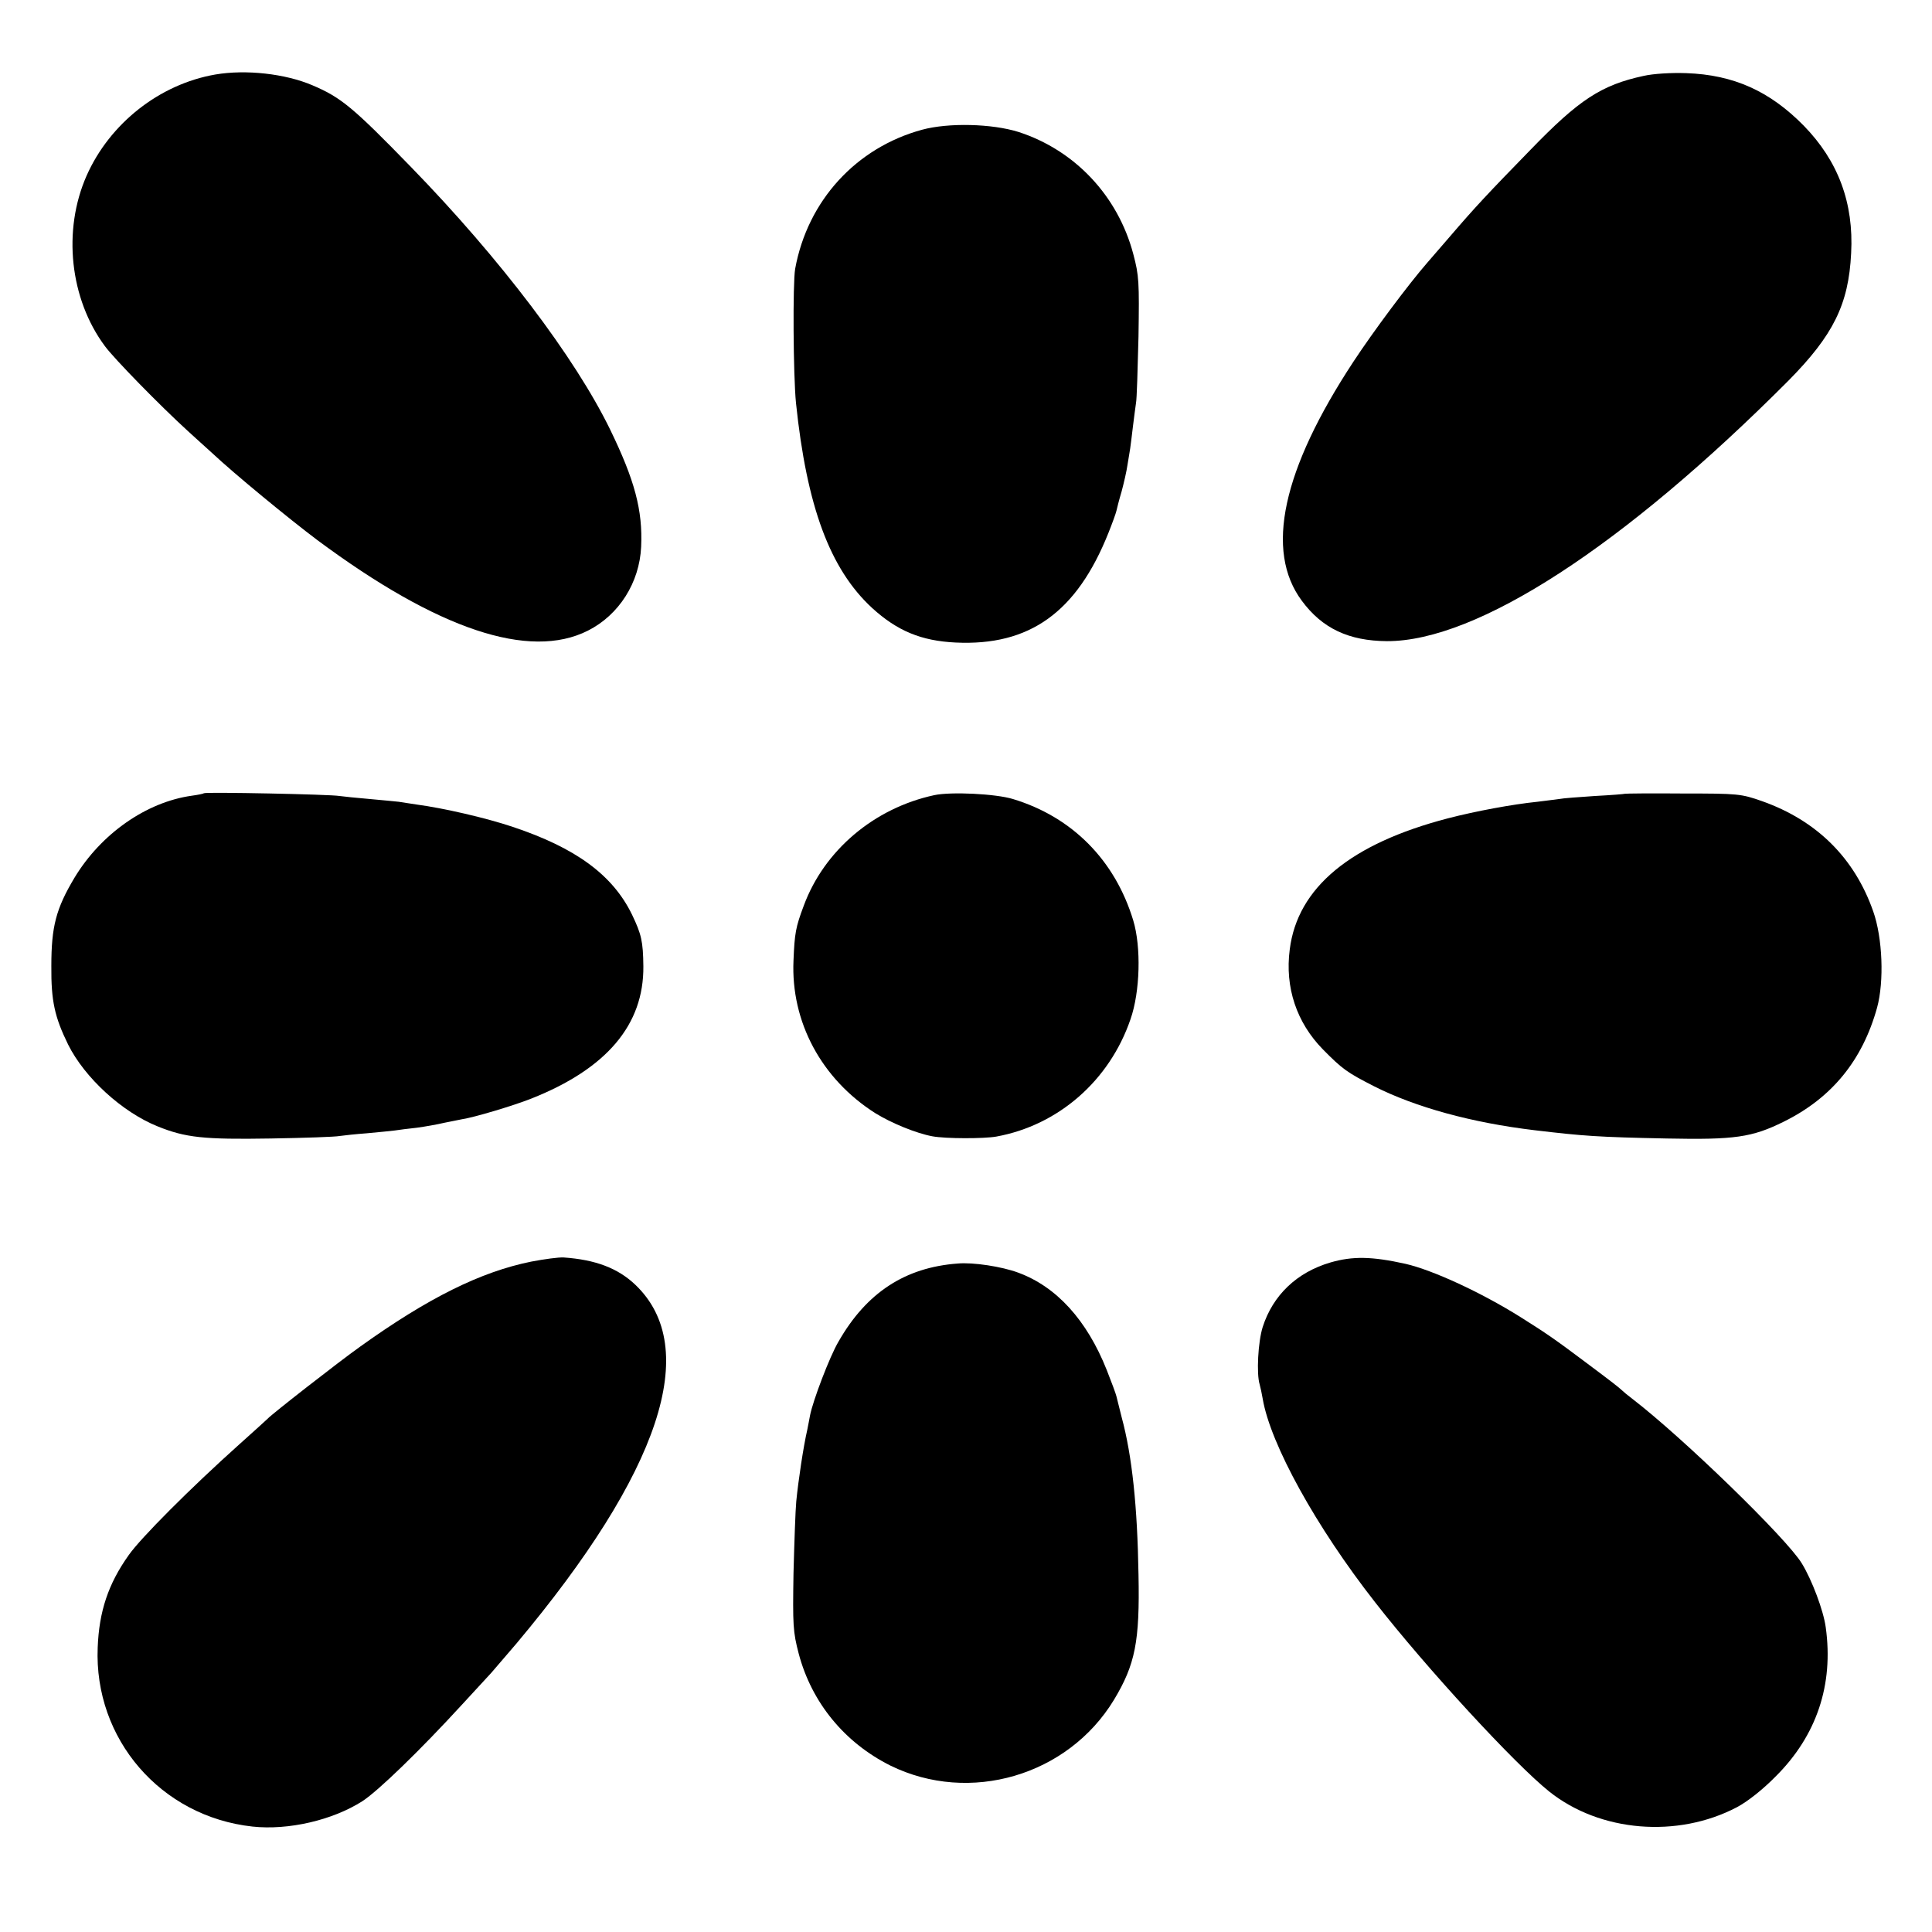 <?xml version="1.0" standalone="no"?>
<!DOCTYPE svg PUBLIC "-//W3C//DTD SVG 20010904//EN"
 "http://www.w3.org/TR/2001/REC-SVG-20010904/DTD/svg10.dtd">
<svg version="1.0" xmlns="http://www.w3.org/2000/svg"
 width="700pt" height="700pt" viewBox="0 0 700 700"
 preserveAspectRatio="xMidYMid meet">
<g transform="translate(0,700) scale(0.1,-0.1)"
fill="#000000" stroke="none">
<path d="M780 6730 c-202 -35 -382 -177 -466 -366 -88 -199 -61 -447 66 -618
33 -45 198 -214 301 -308 20 -18 58 -53 86 -78 83 -78 283 -242 383 -317 436
-324 768 -435 980 -328 113 57 187 174 193 304 6 132 -23 241 -113 426 -127
260 -397 617 -720 949 -210 216 -254 253 -358 297 -98 42 -241 58 -352 39z"/>
<path d="M5955 6725 c-153 -33 -234 -86 -410 -268 -153 -157 -200 -207 -290
-312 -33 -38 -71 -82 -83 -96 -68 -78 -195 -248 -268 -359 -258 -392 -322
-686 -187 -867 74 -100 170 -145 308 -146 327 -1 858 345 1455 944 162 164
218 276 227 461 10 183 -47 335 -172 463 -123 125 -254 184 -425 190 -55 2
-120 -2 -155 -10z"/>
<path d="M3341 6530 c-239 -65 -415 -257 -460 -504 -9 -51 -7 -386 3 -486 39
-375 123 -602 276 -743 91 -83 178 -119 302 -125 268 -13 439 109 554 397 14
35 27 71 29 80 2 9 10 41 19 71 8 30 18 73 21 95 4 22 8 50 10 61 2 12 6 48
10 80 4 33 9 70 11 84 3 14 6 122 9 240 3 199 2 221 -19 300 -56 211 -212 376
-416 442 -96 30 -253 34 -349 8z"/>
<path d="M739 4126 c-2 -2 -22 -6 -44 -9 -165 -23 -329 -138 -425 -297 -67
-112 -84 -177 -84 -320 -1 -127 12 -185 61 -285 60 -120 195 -244 324 -296
101 -41 168 -48 409 -44 124 2 236 6 250 9 14 2 59 7 100 10 41 4 86 8 100 10
14 2 50 7 80 10 30 4 75 12 100 18 25 5 54 11 65 13 41 6 183 48 251 75 272
108 407 267 405 479 -1 90 -7 116 -41 187 -70 144 -204 242 -432 318 -98 33
-251 68 -348 81 -25 4 -54 8 -65 10 -11 1 -58 6 -105 10 -47 4 -96 9 -110 11
-33 6 -485 15 -491 10z"/>
<path d="M3385 4119 c-218 -47 -399 -200 -473 -401 -29 -77 -33 -99 -37 -198
-10 -222 101 -429 296 -553 58 -36 148 -73 207 -84 48 -9 187 -9 232 -1 225
41 410 203 486 425 35 100 39 262 10 358 -66 218 -221 375 -436 440 -62 19
-224 27 -285 14z"/>
<path d="M5887 4124 c-1 -1 -50 -5 -108 -8 -58 -4 -116 -8 -130 -11 -13 -2
-49 -6 -79 -10 -89 -9 -224 -34 -324 -60 -353 -92 -545 -251 -573 -475 -18
-138 25 -265 120 -362 71 -72 88 -84 186 -134 150 -76 355 -132 581 -159 177
-21 229 -25 480 -30 245 -5 308 4 423 61 174 86 285 222 338 413 26 95 20 253
-14 349 -68 194 -205 329 -402 399 -77 27 -87 28 -288 28 -114 1 -208 0 -210
-1z"/>
<path d="M1925 2429 c-183 -37 -373 -131 -620 -308 -80 -57 -322 -246 -335
-261 -3 -3 -50 -46 -105 -95 -173 -155 -356 -338 -399 -400 -74 -104 -107
-204 -112 -334 -14 -332 229 -613 561 -649 130 -14 290 23 398 92 57 37 208
183 362 351 50 54 97 105 105 114 8 9 49 57 91 106 522 622 671 1071 431 1300
-63 60 -144 91 -260 99 -18 1 -70 -6 -117 -15z"/>
<path d="M4821 2426 c-123 -36 -209 -119 -246 -234 -17 -54 -23 -170 -11 -208
3 -11 8 -34 11 -52 28 -165 194 -465 407 -737 188 -241 507 -587 631 -686 184
-147 465 -170 680 -57 38 20 94 64 142 113 147 147 209 331 180 539 -8 60 -50
172 -87 232 -54 89 -428 453 -614 596 -16 12 -34 27 -40 33 -11 10 -31 26
-130 100 -108 81 -141 104 -235 163 -142 89 -317 170 -417 193 -122 27 -191
28 -271 5z"/>
<path d="M3470 2422 c-191 -14 -331 -106 -432 -283 -32 -54 -93 -215 -103
-267 -3 -15 -7 -38 -10 -52 -14 -60 -33 -187 -40 -260 -3 -30 -7 -147 -10
-260 -3 -188 -2 -212 19 -292 47 -177 166 -322 332 -405 287 -141 643 -37 810
238 77 128 94 211 89 454 -4 246 -23 430 -61 570 -8 33 -17 67 -19 76 -2 9
-18 52 -35 95 -72 181 -182 302 -321 353 -59 22 -163 38 -219 33z"/>
</g>
</svg>
